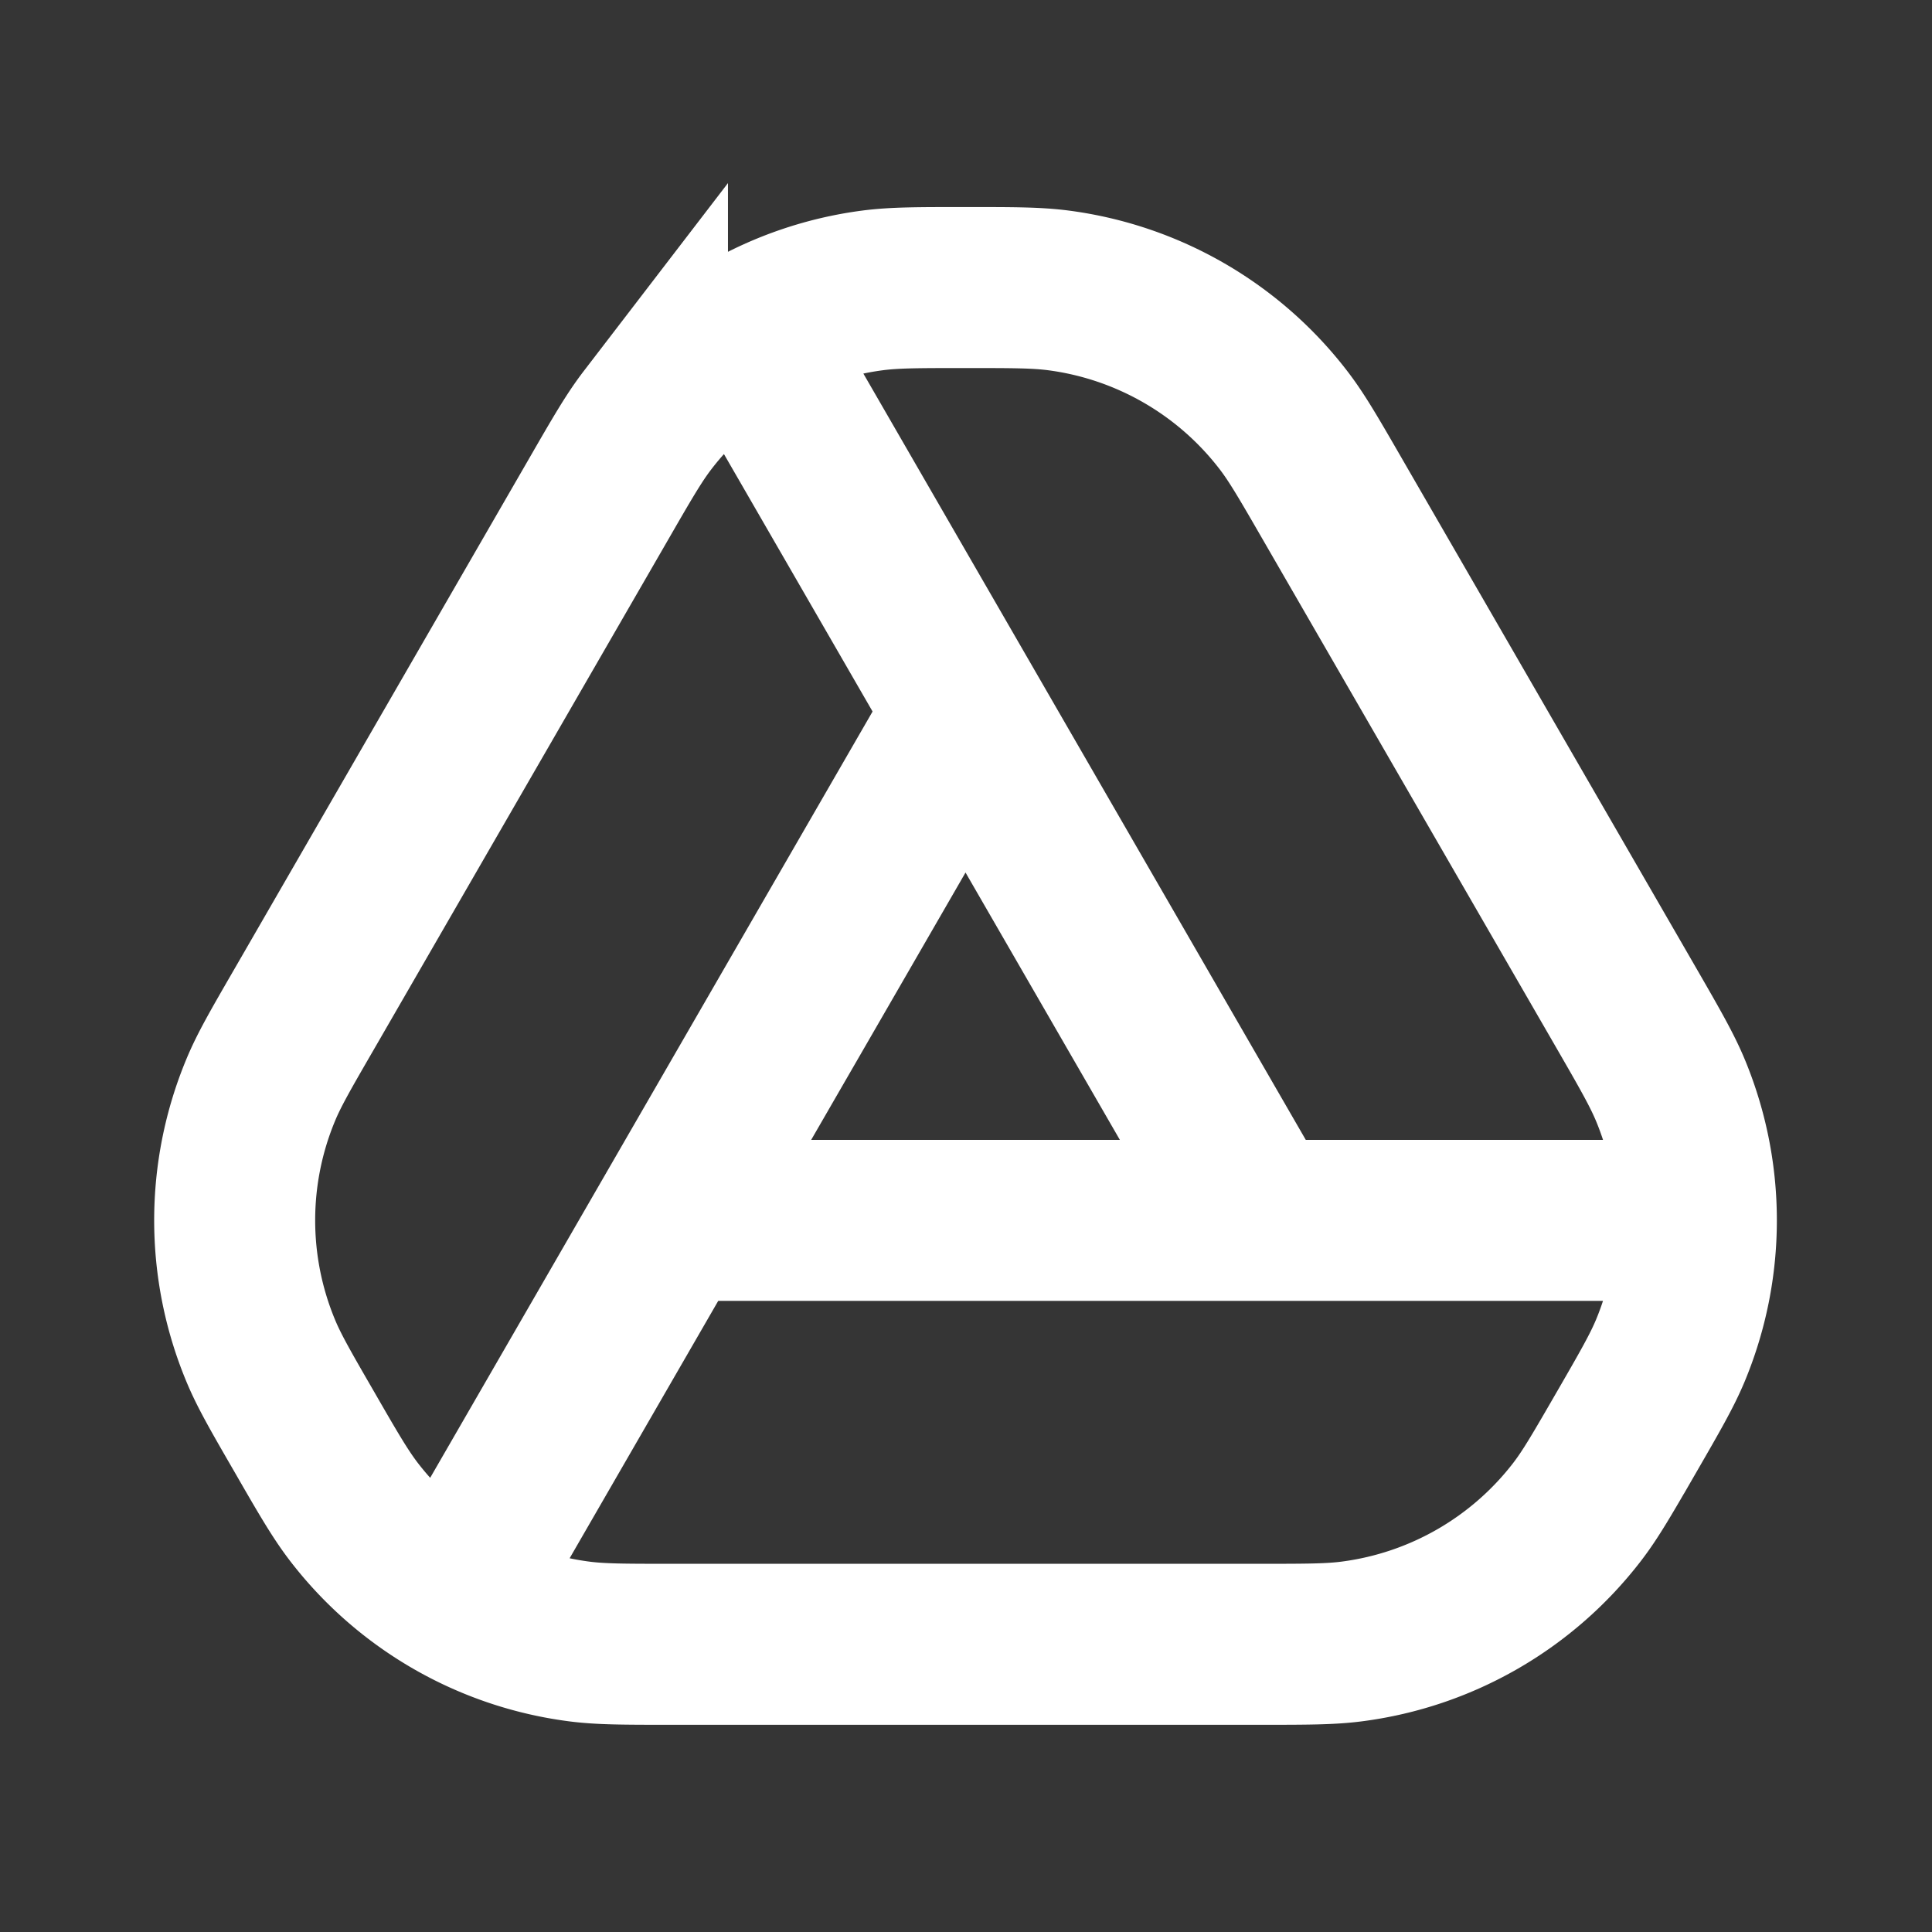 <svg xmlns="http://www.w3.org/2000/svg" width="24" height="24" fill="none"><rect width="100%" height="100%" fill="#333333" stroke="none"/><path fill="#fff" fill-opacity=".01" d="M24 0v24H0V0z"/><path stroke="#FFFFFF" stroke-width="2" d="M21.963 15.16H8.345m-3.16 5.473 6.809-11.794m-3.16-5.474 6.809 11.794m4.561 2.634c-.295.51-.442.766-.61.985A4.214 4.214 0 0 1 16.8 20.39c-.274.036-.568.036-1.158.036H8.345c-.59 0-.885 0-1.158-.036a4.214 4.214 0 0 1-2.793-1.612c-.168-.22-.316-.474-.61-.985-.295-.51-.443-.766-.548-1.021a4.213 4.213 0 0 1 0-3.225c.105-.255.253-.51.548-1.02l3.649-6.321c.294-.51.442-.766.61-.985a4.213 4.213 0 0 1 2.793-1.613c.274-.036.568-.036 1.158-.036s.884 0 1.158.036a4.214 4.214 0 0 1 2.793 1.613c.168.219.315.474.61.985l3.65 6.32c.294.51.441.766.547 1.021a4.213 4.213 0 0 1 0 3.225c-.106.255-.253.51-.548 1.021Z"/></svg>